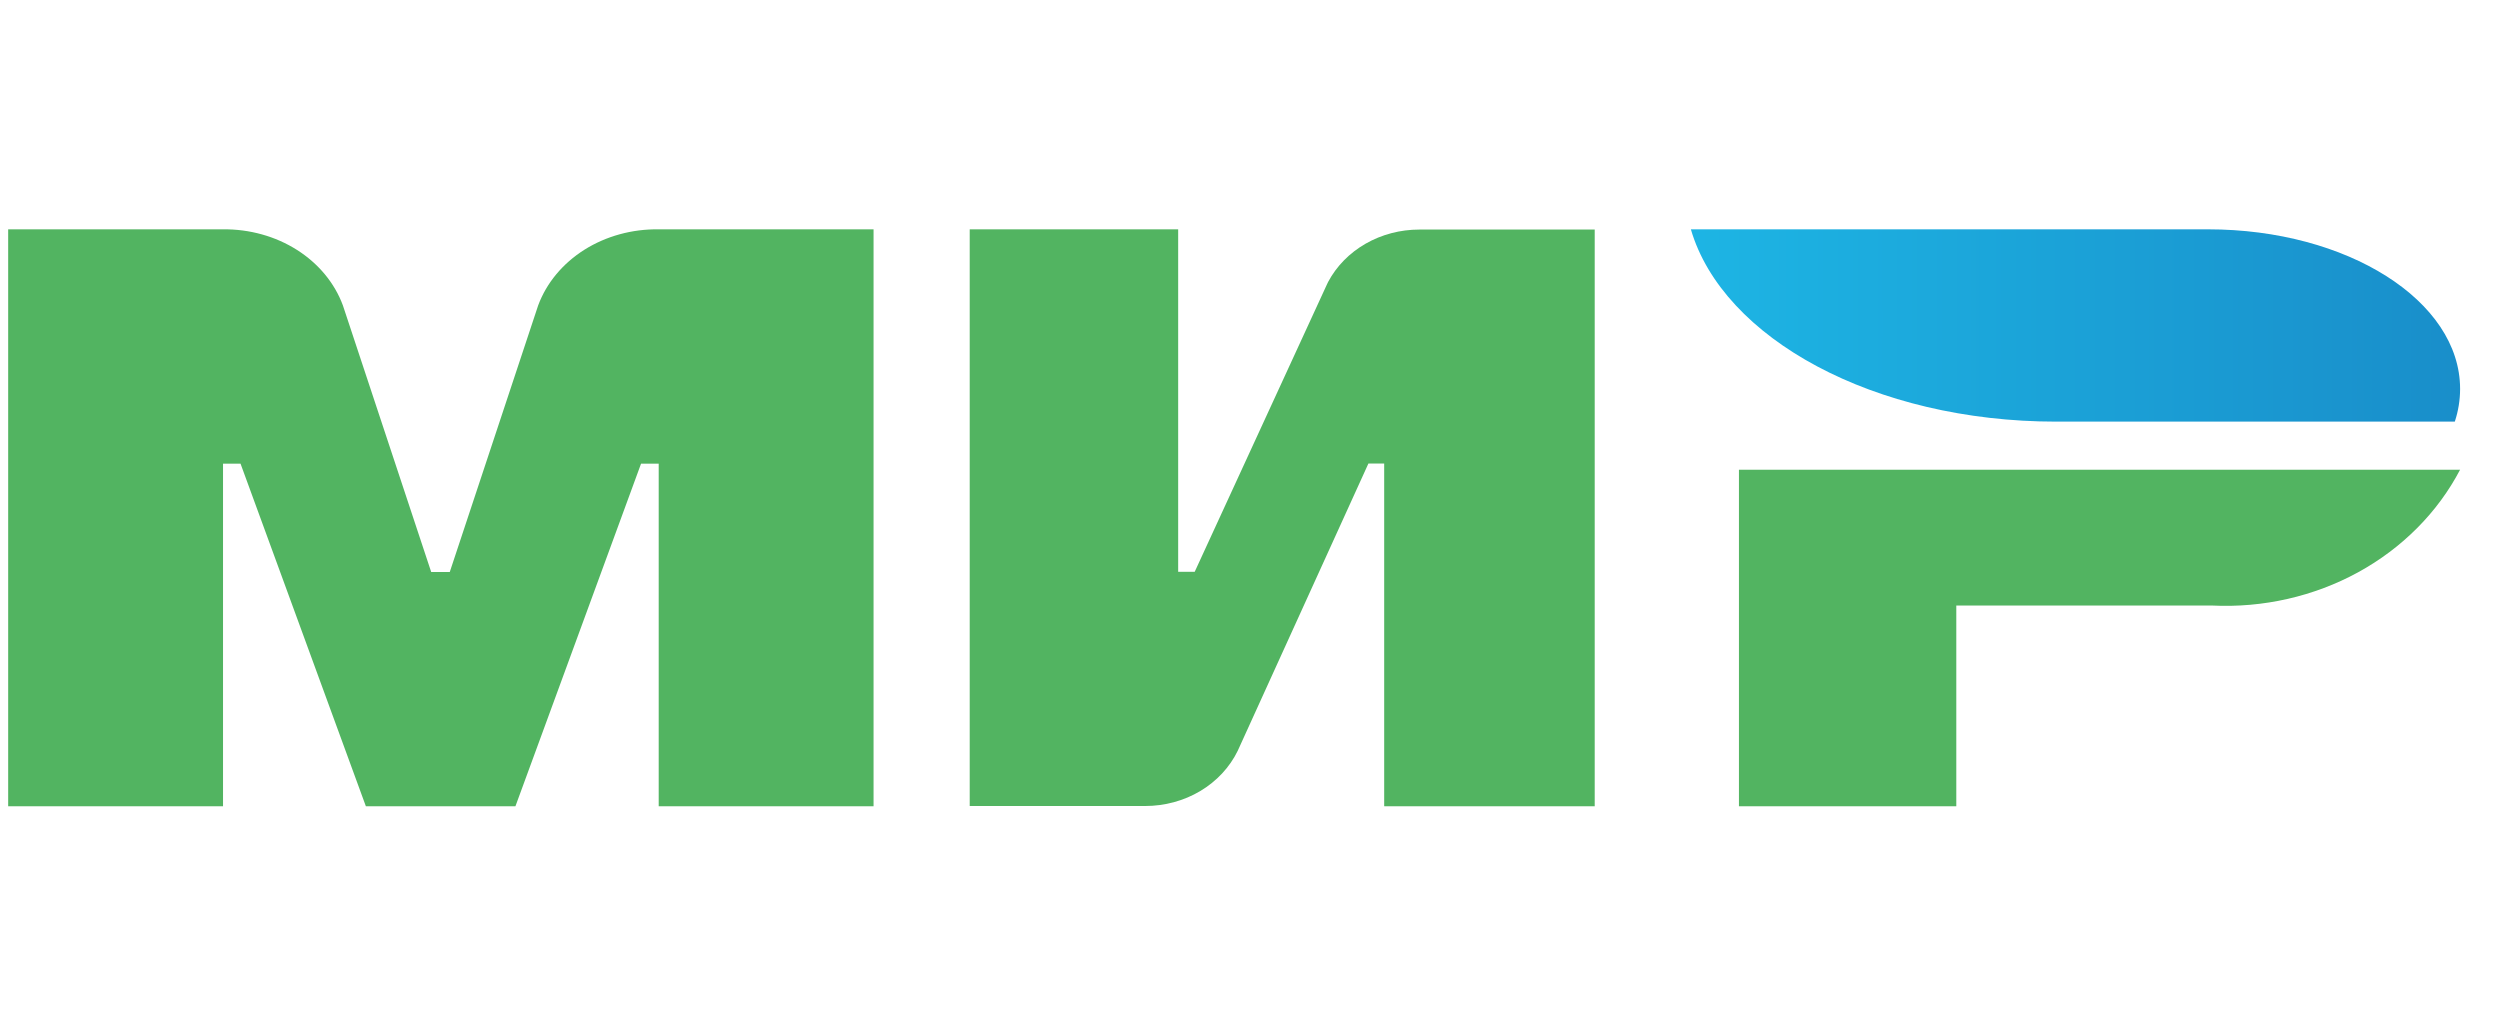 <svg width="52" height="21" viewBox="0 0 52 21" fill="none" xmlns="http://www.w3.org/2000/svg">
<g clip-path="url(#clip0_12_4086)">
<g clip-path="url(#clip1_12_4086)">
<path fill-rule="evenodd" clip-rule="evenodd" d="M13.701 16.77V9.644H13.334L10.721 16.77H7.619H7.61L5.003 9.644H4.639V16.77H0.17V4.77H4.639C5.19 4.764 5.729 4.914 6.177 5.198C6.626 5.483 6.96 5.887 7.132 6.352L8.969 11.898H9.355L11.194 6.352C11.367 5.885 11.704 5.48 12.155 5.195C12.606 4.911 13.148 4.762 13.701 4.77H18.17V16.77H13.701Z" fill="#52B461"/>
<path fill-rule="evenodd" clip-rule="evenodd" d="M28.791 16.765V9.641H28.463L25.744 15.618C25.577 15.96 25.307 16.25 24.965 16.454C24.624 16.657 24.226 16.765 23.819 16.765H20.17V4.77H24.506V11.893H24.85L27.603 5.91L27.625 5.864C27.799 5.537 28.068 5.262 28.404 5.069C28.739 4.877 29.126 4.775 29.521 4.775H33.17V16.77H28.794L28.791 16.765Z" fill="#52B461"/>
<path fill-rule="evenodd" clip-rule="evenodd" d="M46.008 12.595H40.691V16.77H36.17V9.77H51.17C50.704 10.659 49.966 11.401 49.048 11.904C48.13 12.406 47.073 12.647 46.008 12.595Z" fill="#52B461"/>
<path fill-rule="evenodd" clip-rule="evenodd" d="M51.06 8.77H42.769C38.983 8.77 35.833 7.04 35.17 4.77H45.928C48.823 4.77 51.17 6.256 51.17 8.089C51.17 8.319 51.133 8.548 51.06 8.77Z" fill="url(#paint0_linear_12_4086)"/>
</g>
</g>
<defs>
<linearGradient id="paint0_linear_12_4086" x1="51.184" y1="6.766" x2="35.147" y2="6.766" gradientUnits="userSpaceOnUse">
<stop stop-color="#198ECA"/>
<stop offset="1" stop-color="#1DB5E4"/>
</linearGradient>
<clipPath id="clip0_12_4086">
<rect width="51" height="20" fill="white" transform="translate(0.17 0.77)"/>
</clipPath>
<clipPath id="clip1_12_4086">
<rect width="797" height="21" fill="white" transform="translate(-164.83 0.77)"/>
</clipPath>
</defs>
</svg>
